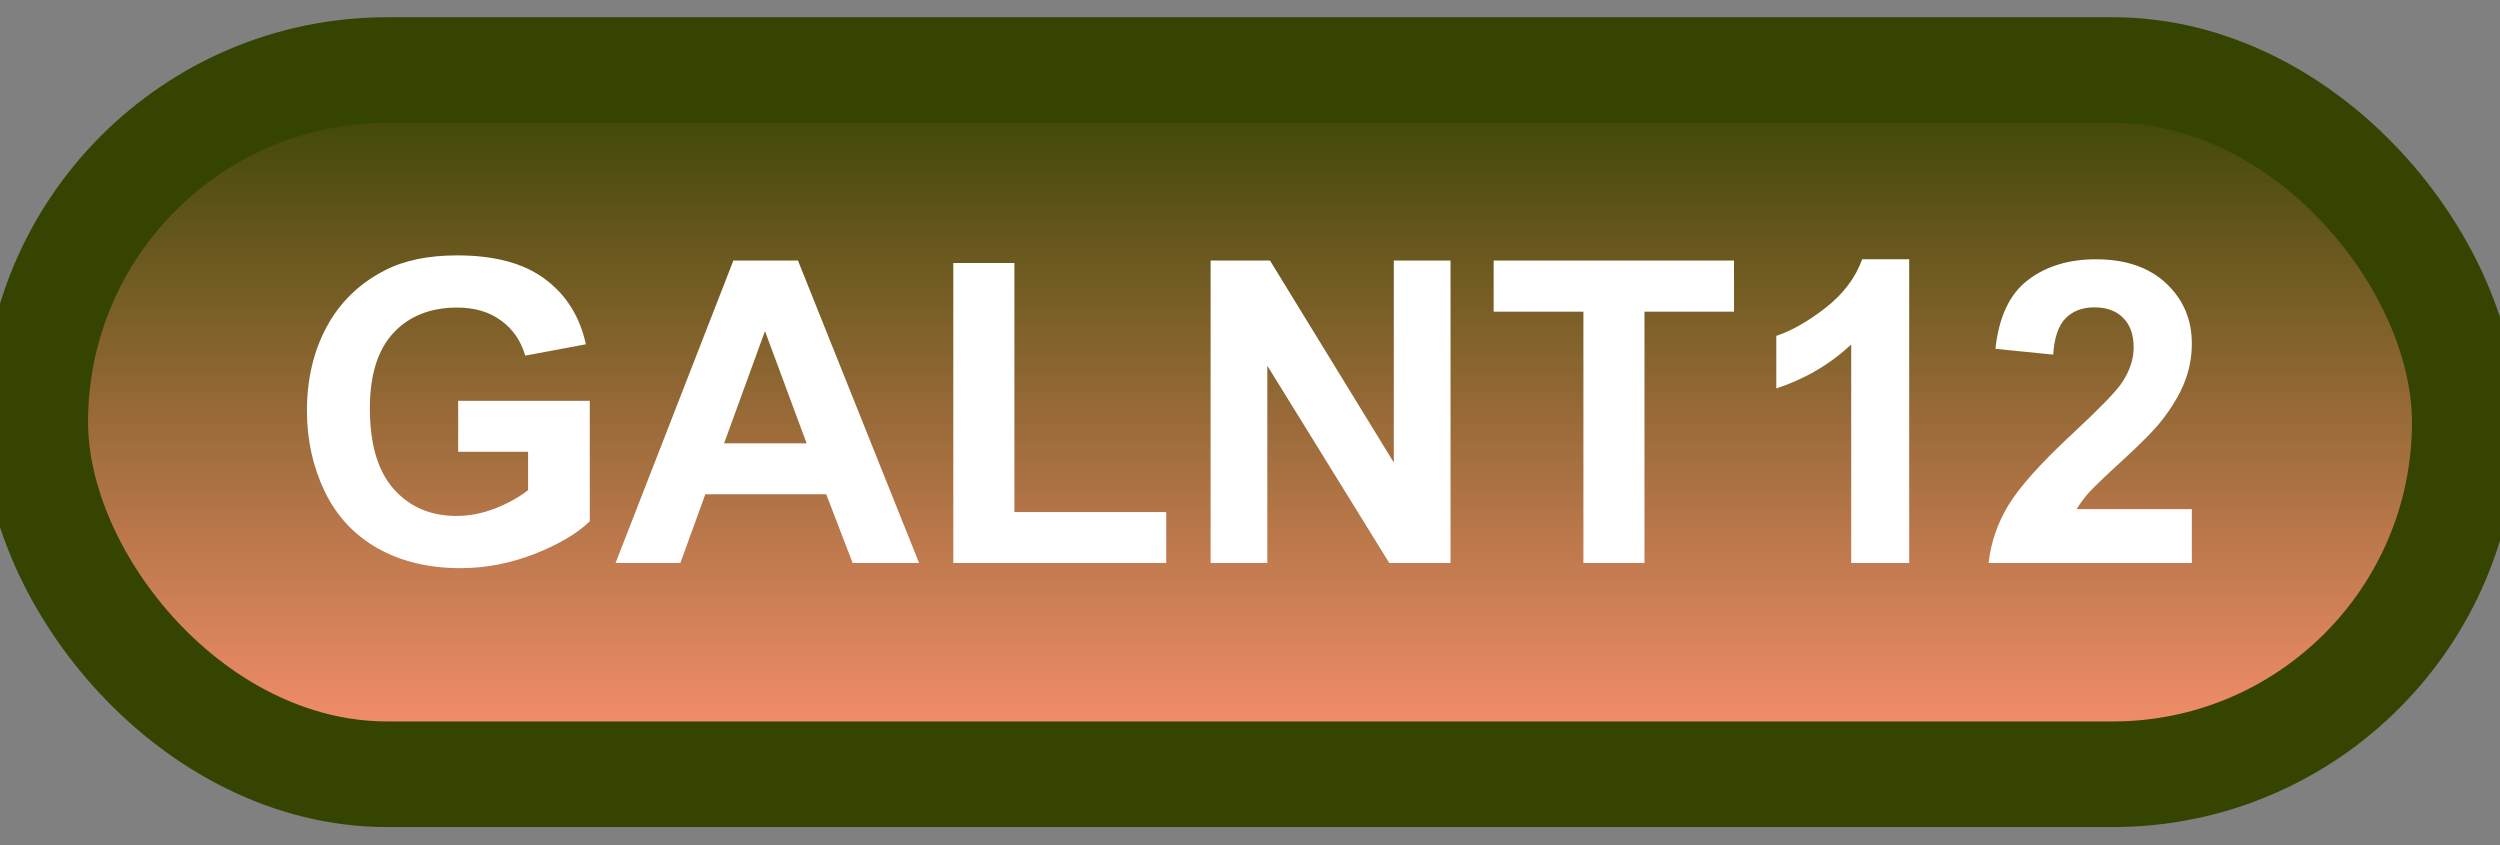 <svg width="71" height="24" viewBox="0 0 71 24" fill="none" xmlns="http://www.w3.org/2000/svg">
<rect x="0" y="0" width="71" height="24" fill="#808080" stroke="none"/>
<rect x="1" y="1.989" width="69" height="20" rx="10" fill="url(#paint0_linear_45_4223)"/>
<rect x="1" y="1.989" width="69" height="20" rx="10" stroke="#354400" stroke-width="3" stroke-linejoin="round"/>
<path d="M13.012 12.831V11.383H16.75V14.805C16.387 15.157 15.859 15.467 15.168 15.737C14.48 16.003 13.783 16.136 13.076 16.136C12.178 16.136 11.395 15.948 10.727 15.573C10.059 15.194 9.557 14.655 9.221 13.956C8.885 13.253 8.717 12.489 8.717 11.665C8.717 10.77 8.904 9.975 9.279 9.28C9.654 8.585 10.203 8.052 10.926 7.68C11.477 7.395 12.162 7.253 12.982 7.253C14.049 7.253 14.881 7.477 15.479 7.927C16.08 8.372 16.467 8.989 16.639 9.778L14.916 10.1C14.795 9.678 14.566 9.346 14.23 9.104C13.898 8.858 13.482 8.735 12.982 8.735C12.225 8.735 11.621 8.975 11.172 9.456C10.727 9.936 10.504 10.649 10.504 11.595C10.504 12.614 10.73 13.38 11.184 13.891C11.637 14.399 12.23 14.653 12.965 14.653C13.328 14.653 13.691 14.583 14.055 14.442C14.422 14.298 14.736 14.124 14.998 13.921V12.831H13.012ZM26.102 15.989H24.215L23.465 14.038H20.031L19.322 15.989H17.482L20.828 7.399H22.662L26.102 15.989ZM22.908 12.591L21.725 9.403L20.564 12.591H22.908ZM27.074 15.989V7.469H28.809V14.542H33.121V15.989H27.074ZM34.381 15.989V7.399H36.068L39.584 13.136V7.399H41.195V15.989H39.455L35.992 10.387V15.989H34.381ZM44.969 15.989V8.852H42.42V7.399H49.246V8.852H46.703V15.989H44.969ZM54.221 15.989H52.574V9.784C51.973 10.346 51.264 10.762 50.447 11.032V9.538C50.877 9.397 51.344 9.132 51.848 8.741C52.352 8.346 52.697 7.887 52.885 7.364H54.221V15.989ZM62.248 14.46V15.989H56.477C56.539 15.411 56.727 14.864 57.039 14.348C57.352 13.829 57.969 13.141 58.891 12.286C59.633 11.595 60.088 11.126 60.256 10.88C60.482 10.54 60.596 10.204 60.596 9.872C60.596 9.505 60.496 9.223 60.297 9.028C60.102 8.829 59.83 8.729 59.482 8.729C59.139 8.729 58.865 8.833 58.662 9.04C58.459 9.247 58.342 9.591 58.31 10.071L56.67 9.907C56.768 9.001 57.074 8.35 57.59 7.956C58.105 7.561 58.75 7.364 59.523 7.364C60.371 7.364 61.037 7.593 61.522 8.05C62.006 8.507 62.248 9.075 62.248 9.755C62.248 10.141 62.178 10.511 62.037 10.862C61.9 11.21 61.682 11.575 61.381 11.958C61.182 12.212 60.822 12.577 60.303 13.053C59.783 13.53 59.453 13.846 59.312 14.003C59.176 14.159 59.065 14.311 58.978 14.46H62.248Z" fill="white"/>
<defs>
<linearGradient id="paint0_linear_45_4223" x1="35.5" y1="1.989" x2="35.5" y2="21.989" gradientUnits="userSpaceOnUse">
<stop stop-color="#354400"/>
<stop offset="1" stop-color="#FF9271"/>
</linearGradient>
</defs>
</svg>
